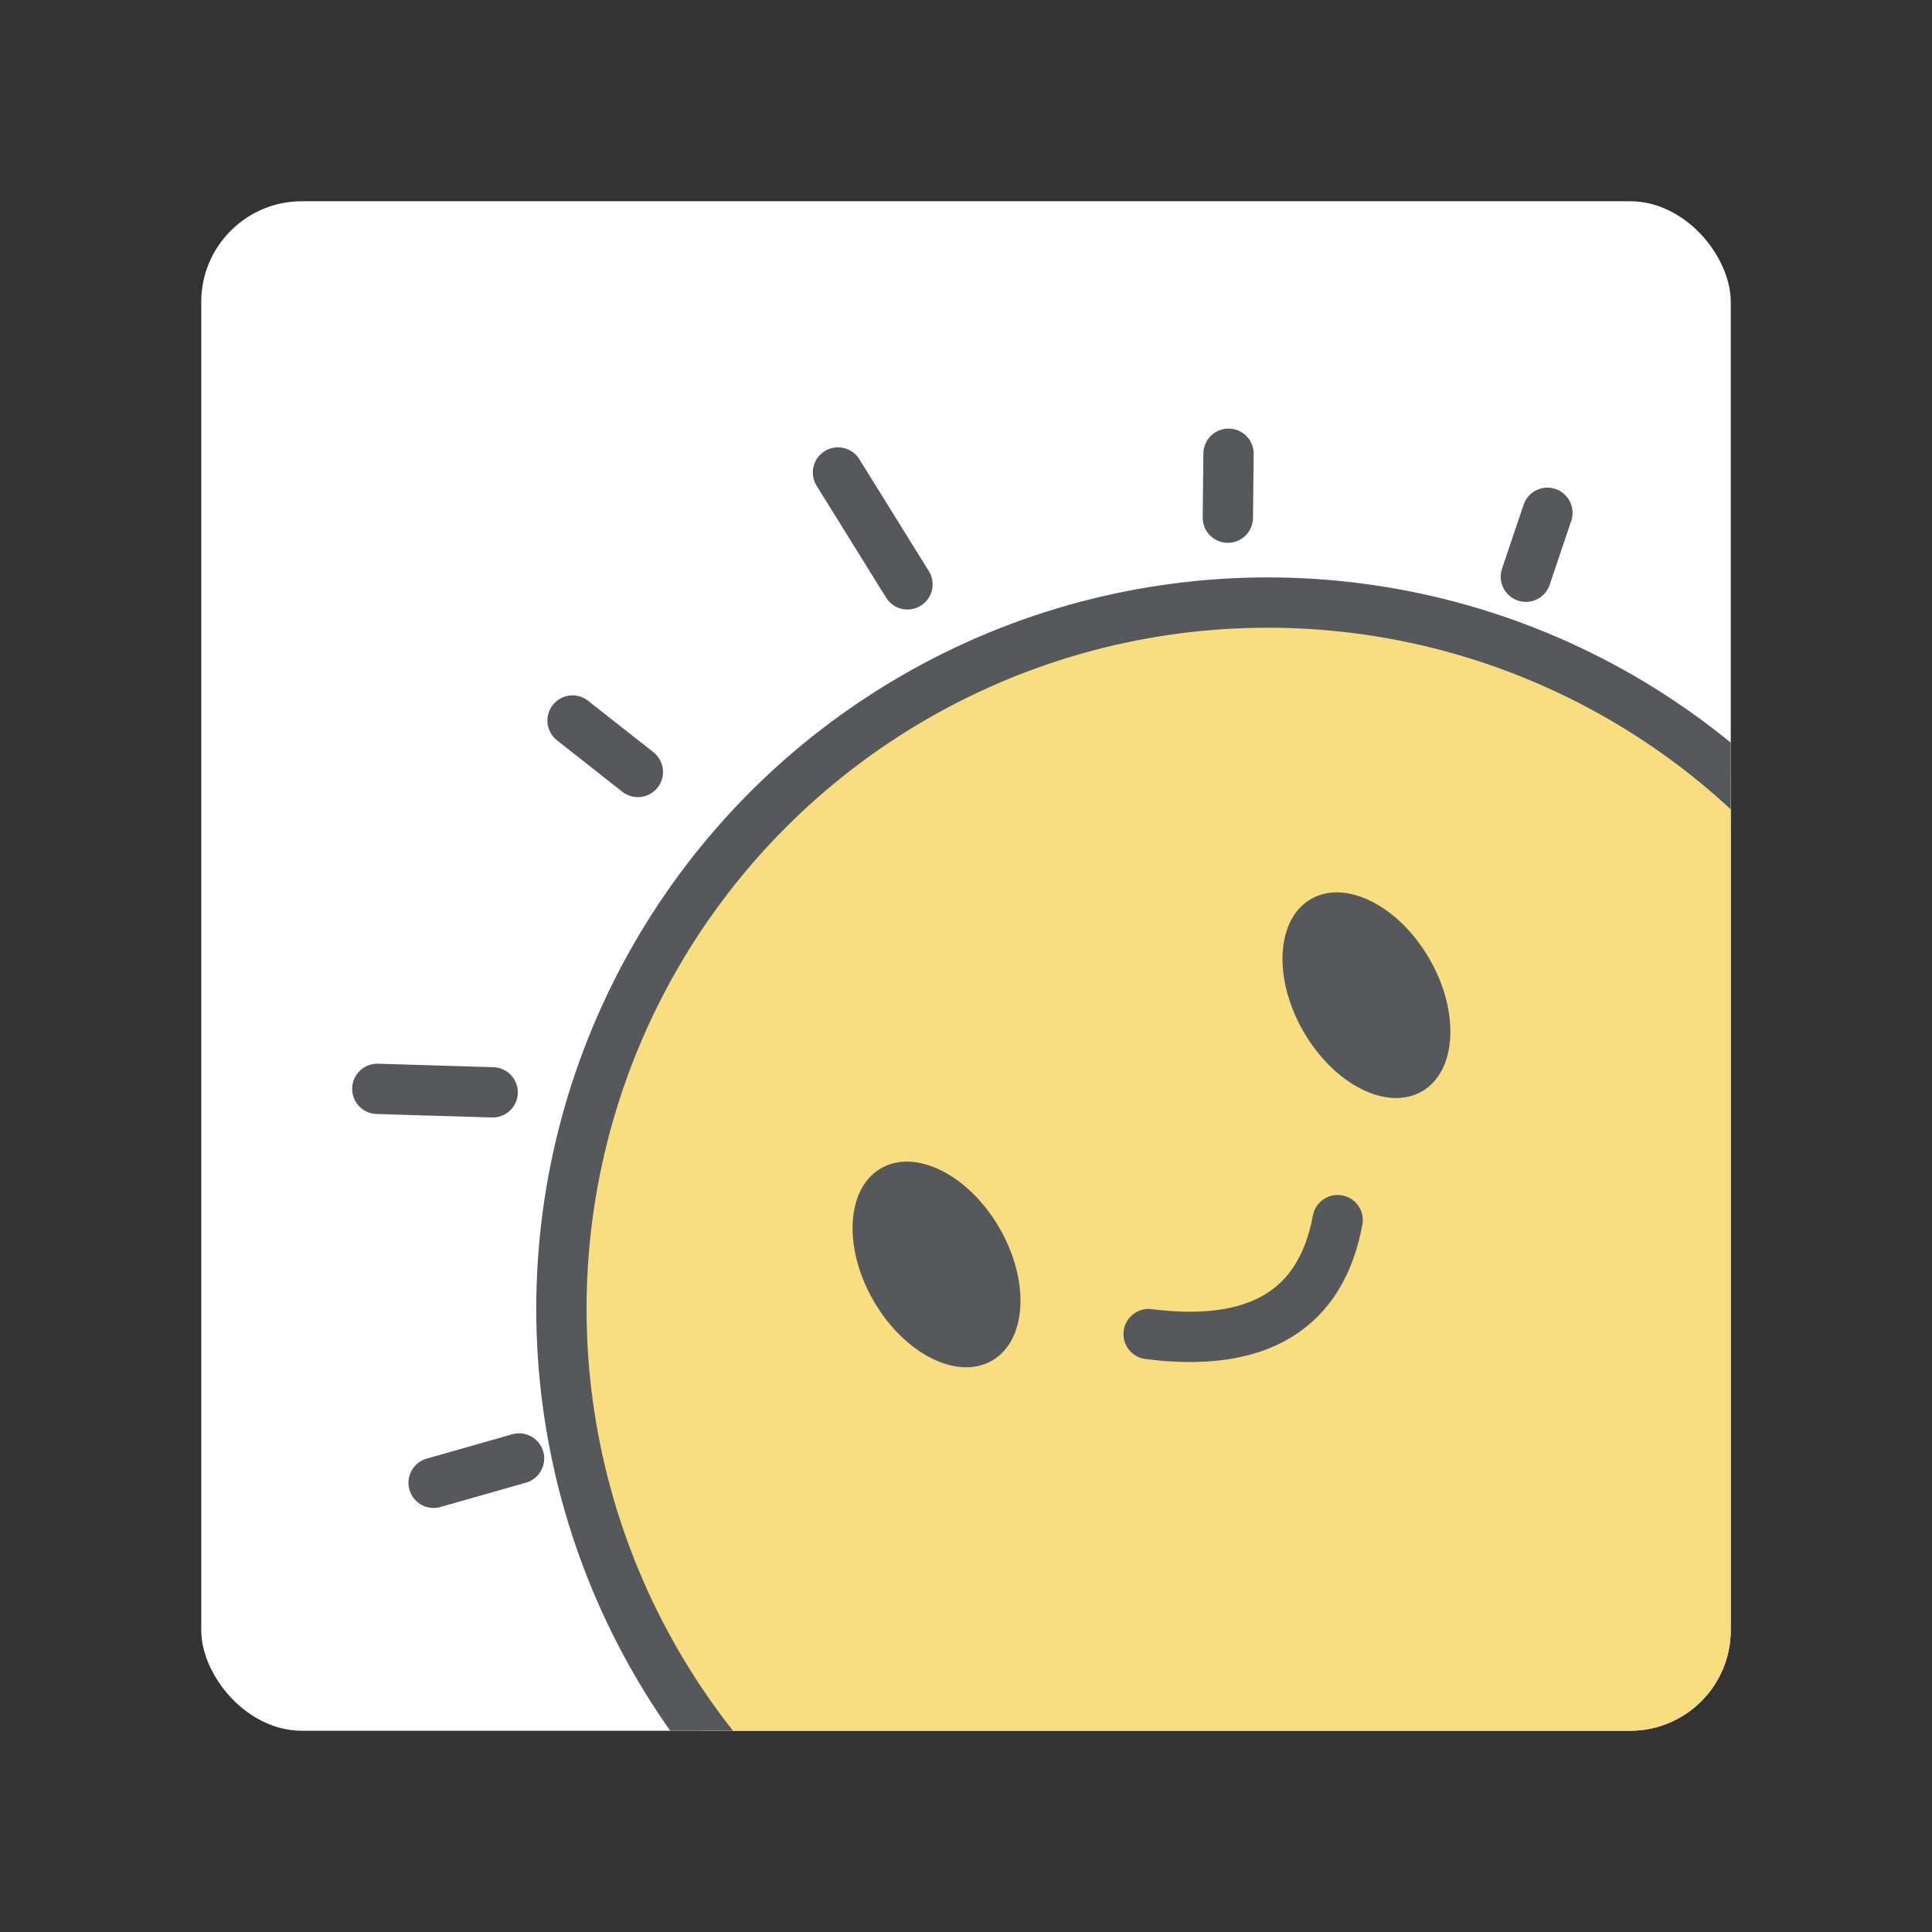 <?xml version="1.0" encoding="UTF-8"?>
<svg version="1.1" viewBox="0 0 192 192" xmlns="http://www.w3.org/2000/svg">
 <rect x="0" y="0" width="192" height="192" fill="#333333" stroke="none"/>
 <defs>
  <clipPath id="clipPath1">
   <rect class="a" x="20" y="20" width="152" height="152" rx="10" style="fill:none;stroke:#b2b6bd"/>
  </clipPath>
 </defs>
 <rect class="a" x="20" y="20" width="152" height="152" rx="10" style="fill:#fff"/>
 <circle cx="125.98" cy="130.07" r="70.188" clip-path="url(#clipPath1)" style="fill:#f9de81;stroke-linecap:round;stroke-linejoin:round;stroke-width:5;stroke:#56595b"/>
 <ellipse transform="rotate(-30)" cx="17.772" cy="155.36" rx="7.227" ry="11.035" style="fill:#56595b"/>
 <ellipse transform="rotate(-30)" cx="68.151" cy="153.55" rx="7.227" ry="11.035" style="fill:#56595b"/>
 <path d="m114.15 132.58c10.864 1.381 17.125-2.394 18.783-11.325" style="fill:none;stroke-linecap:round;stroke-linejoin:round;stroke-width:5;stroke:#56595b"/>
 <path d="m43.089 147.36 8.494-2.417" style="fill:none;stroke-linecap:round;stroke-linejoin:round;stroke-width:5;stroke:#56595b"/>
 <path d="m37.496 108.21 11.463 0.345" style="fill:none;stroke-linecap:round;stroke-linejoin:round;stroke-width:5;stroke:#56595b"/>
 <path d="m56.9 71.608 6.491 5.11" style="fill:none;stroke-linecap:round;stroke-linejoin:round;stroke-width:5;stroke:#56595b"/>
 <path d="m83.278 46.956 6.905 11.118" style="fill:none;stroke-linecap:round;stroke-linejoin:round;stroke-width:5;stroke:#56595b"/>
 <path d="m122.09 45.092-0.069 6.353" style="fill:none;stroke-linecap:round;stroke-linejoin:round;stroke-width:5;stroke:#56595b"/>
 <path d="m153.78 50.961-2.141 6.353" style="fill:none;stroke-linecap:round;stroke-linejoin:round;stroke-width:5;stroke:#56595b"/>
</svg>
